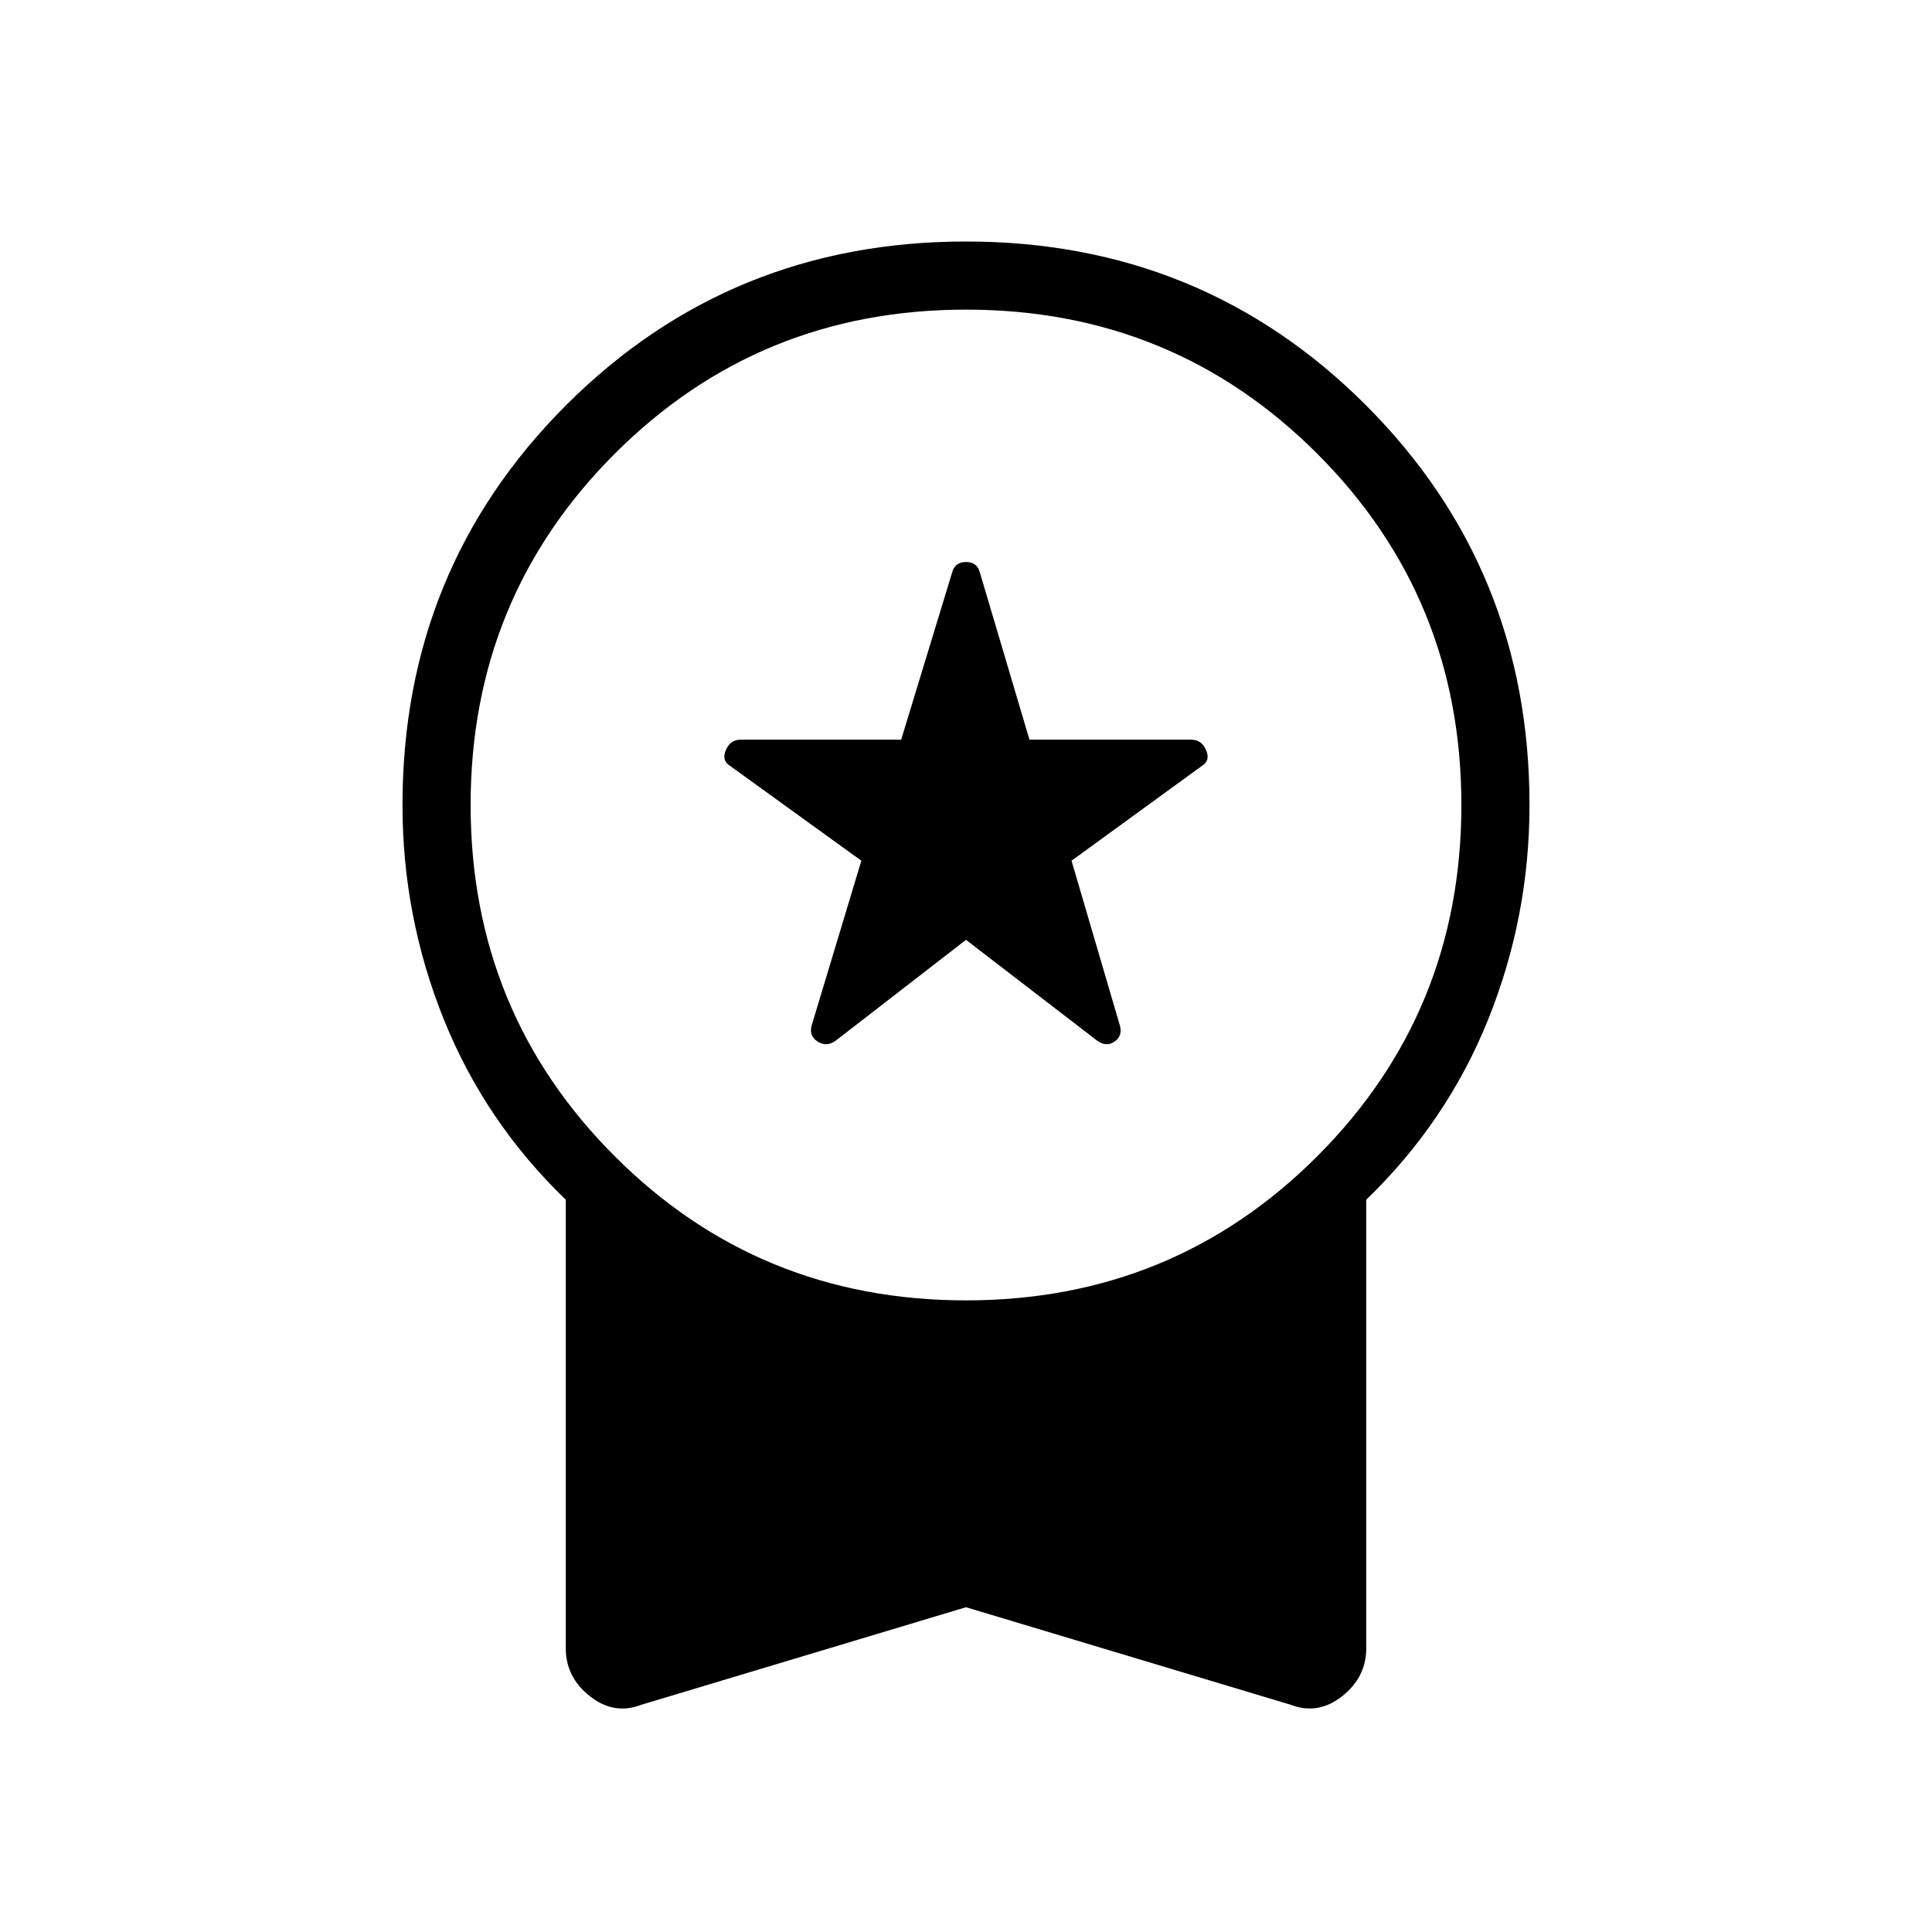 <svg xmlns="http://www.w3.org/2000/svg" height="40" viewBox="0 -960 960 960" width="40"><path d="m480-493-64.87 50.21q-4.57 3.15-8.92.29-4.36-2.86-2.88-8.01l24.67-81.8-65.08-47.02q-4.48-2.64-2.28-7.89 2.21-5.24 7.36-5.24h79.79l25.49-83.64q1.49-4.64 6.72-4.64 5.23 0 6.72 4.64l24.82 83.64h80.38q5.16 0 7.4 5.24 2.24 5.25-2.24 7.89l-64.64 47.02 24 81.8q1.48 5.15-2.54 8.01-4.03 2.86-8.59-.29L480-493Zm0 331.62-161.46 48.51q-13.44 5.15-25.42-4.28-11.99-9.44-11.99-23.8v-222.92q-40.1-38.67-60.62-89.64Q200-504.49 200-560q0-117.38 81.31-198.69T480-840q117.38 0 198.69 81.31T760-560q0 55.51-20.51 106.49-20.52 50.97-60.62 89.64v222.92q0 14.36-11.99 23.8-11.98 9.43-25.42 4.28L480-161.38Zm0-152.47q102.92 0 174.54-71.61 71.61-71.62 71.61-174.54 0-102.92-71.61-174.54-71.62-71.61-174.54-71.61-102.92 0-174.54 71.61-71.61 71.62-71.61 174.54 0 102.92 71.61 174.54 71.62 71.61 174.54 71.61Z"/></svg>